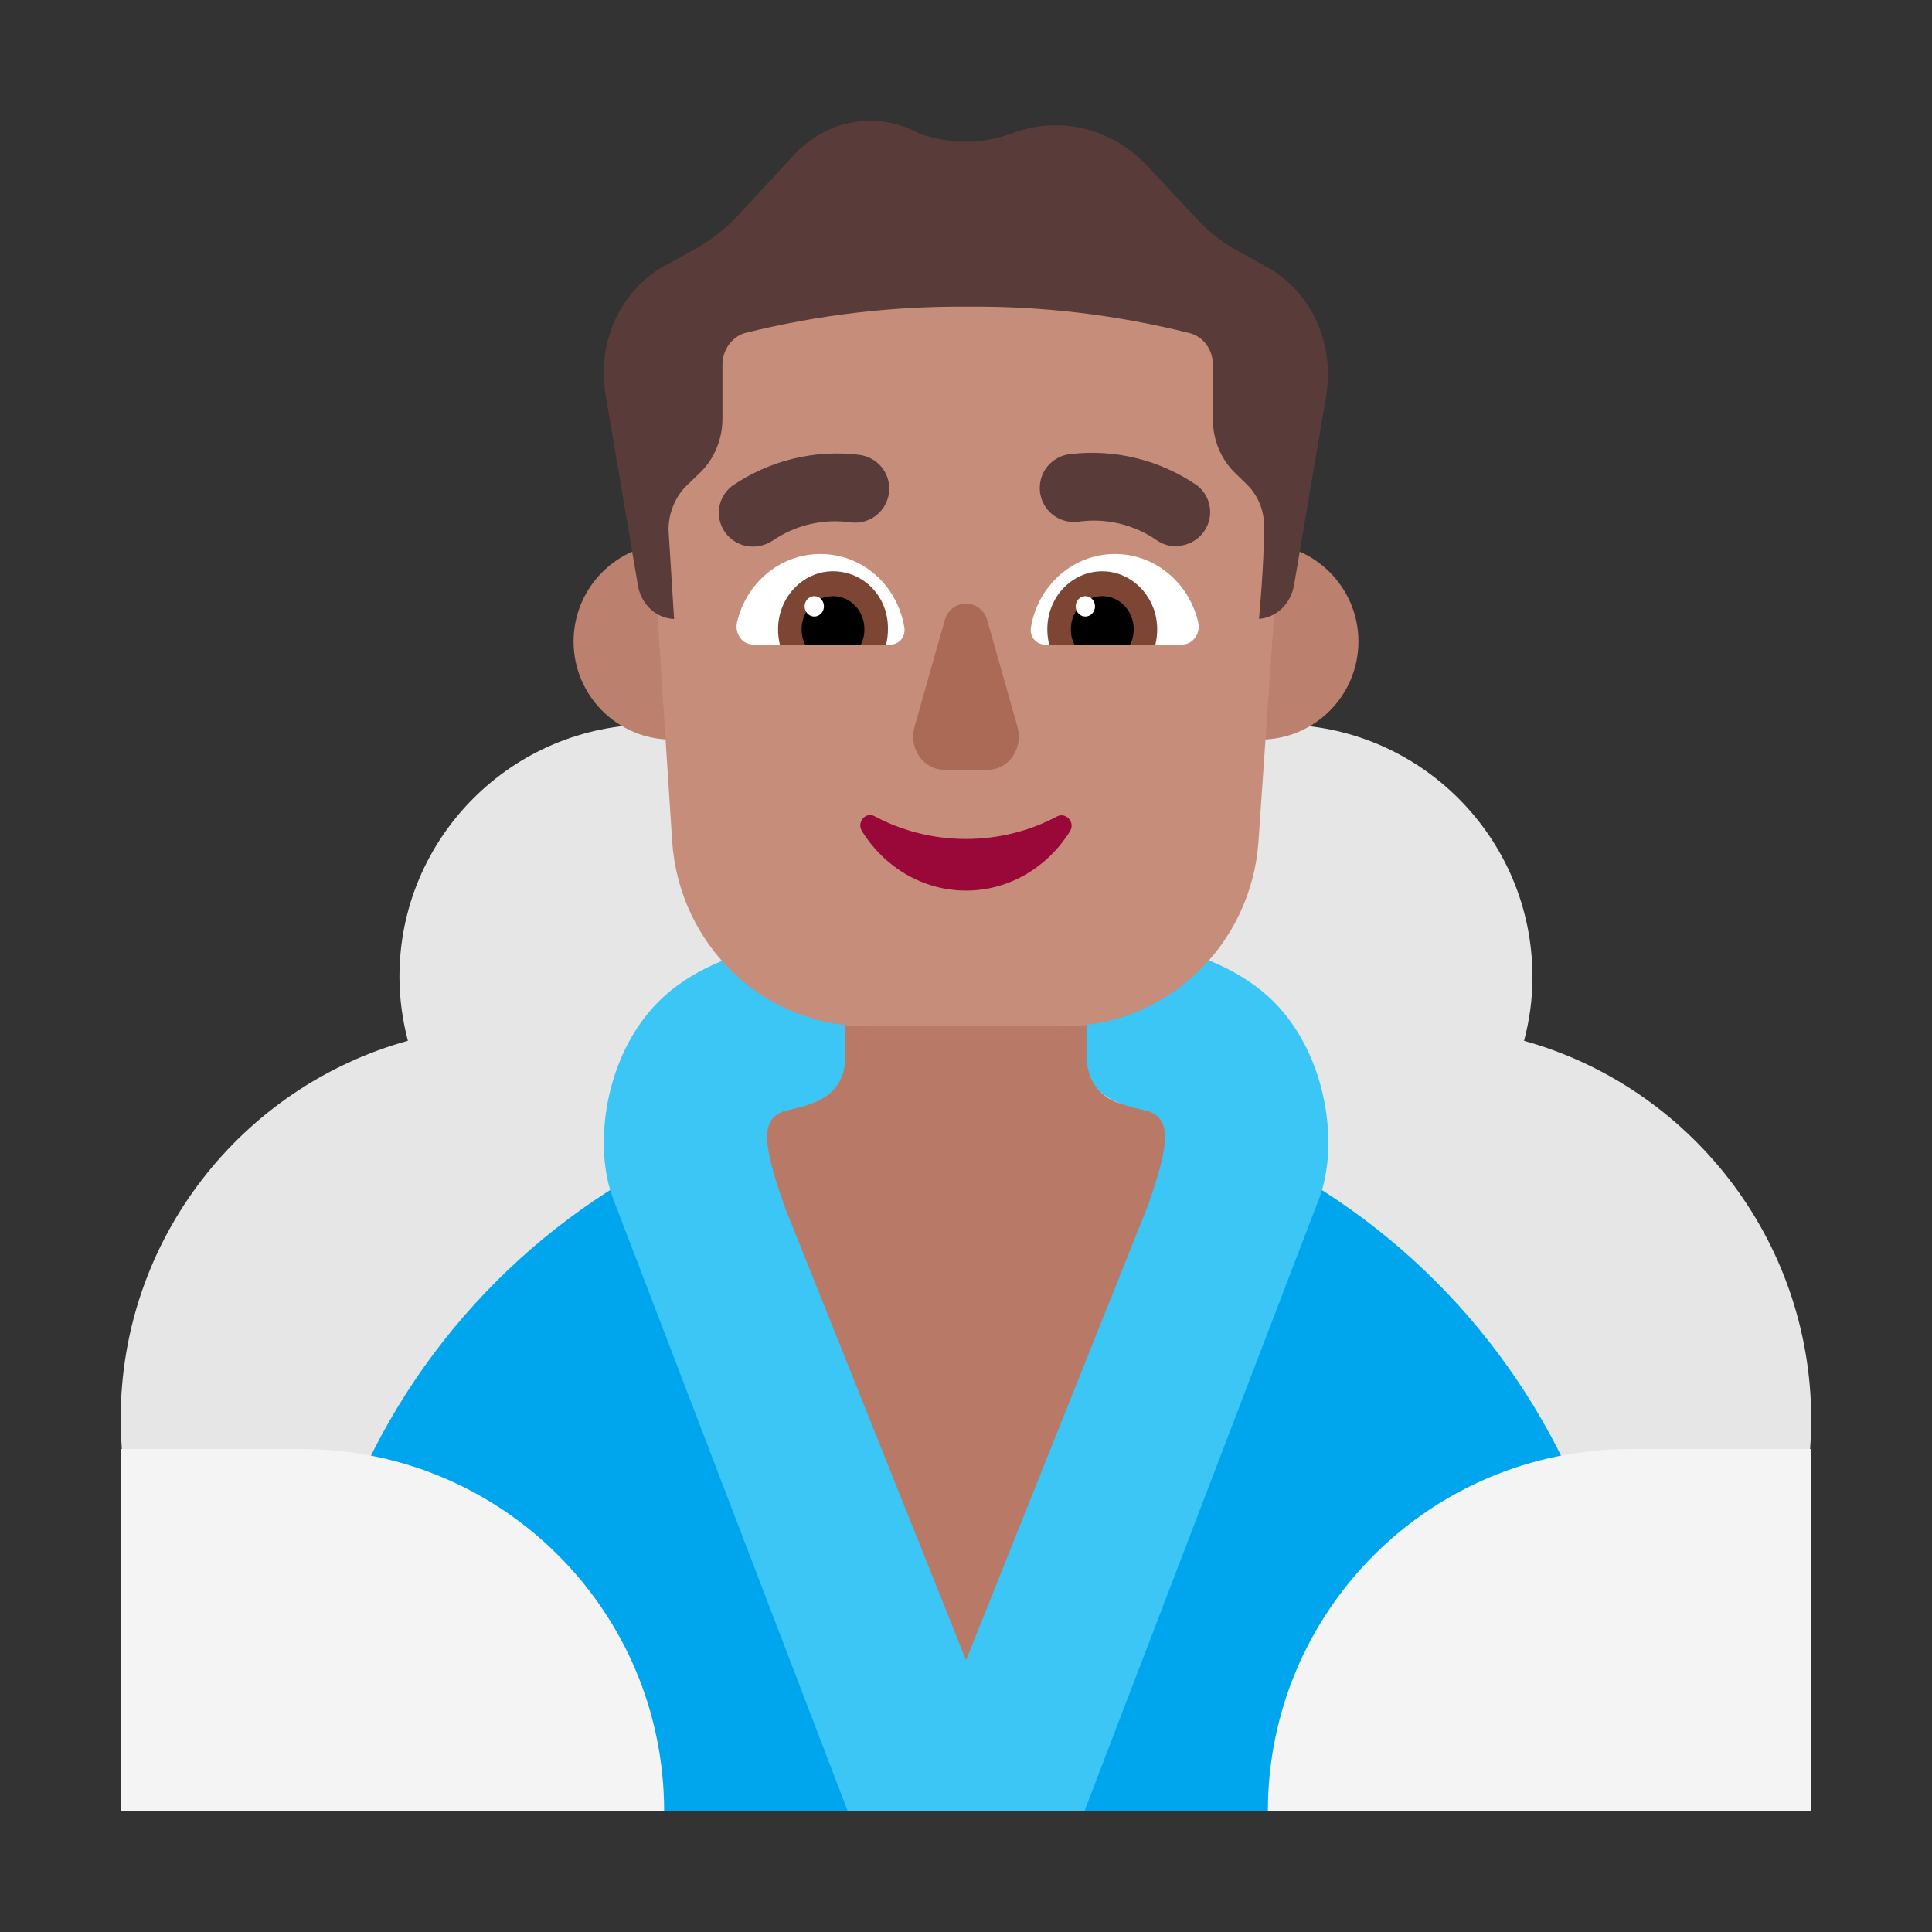 <svg enable-background="new 0 0 128 128" viewBox="0 0 32 32" xmlns="http://www.w3.org/2000/svg"><rect x="0" y="0" width="32" height="32" fill="#333333" stroke="none"/><path d="m10.793 12c2.304 0 4.176 1.873 4.176 4.177 0 1.272-.571 2.404-1.462 3.175.931 1.122 1.492 2.574 1.492 4.147 0 3.586-2.914 6.501-6.5 6.501-3.586 0-6.5-2.915-6.5-6.501 0-2.985 2.013-5.499 4.757-6.261-.09-.341-.14-.701-.14-1.062 0-2.304 1.873-4.177 4.176-4.177z" fill="#e6e6e6"/><path d="m25.383 16.177c0 .371-.05.721-.14 1.062 2.734.761 4.747 3.276 4.757 6.261 0 3.586-2.914 6.501-6.5 6.501s-6.5-2.915-6.5-6.501c0-1.573.561-3.025 1.492-4.147-.891-.771-1.462-1.903-1.462-3.175 0-2.304 1.873-4.177 4.176-4.177 2.304 0 4.176 1.873 4.176 4.177z" fill="#e6e6e6"/><path d="m27 30h-22s0-.663 0-1c0-6.075 4.925-11 11-11 6.075 0 11 4.925 11 11z" fill="#00a6ed"/><path d="m18.03 17.59c0 .33.22.61.54.69.853.207 1.668.515 2.43.908l-5.025 10.762-4.975-10.785c.751-.383 1.551-.682 2.39-.885.32-.08.54-.36.54-.69v-1.97c0-1.13.92-2.05 2.05-2.05s2.05.92 2.05 2.05z" fill="#b87a66"/><path d="m12.75 10.625c0 .897-.728 1.625-1.625 1.625s-1.625-.728-1.625-1.625c0-.897.728-1.625 1.625-1.625s1.625.728 1.625 1.625z" fill="#bb806e"/><path d="m22.5 10.625c0 .897-.728 1.625-1.625 1.625s-1.625-.728-1.625-1.625c0-.897.728-1.625 1.625-1.625s1.625.728 1.625 1.625z" fill="#bb806e"/><path d="m11.001 16.5c1.101-.993 3-1 3-1v2c0 .667-.559.797-.889.873-.041.009-.078.018-.111.027-.423.129-.361.58 0 1.6l3 7.499 3-7.499c.361-1.02.423-1.471 0-1.6-.032-.009-.07-.017-.111-.027-.33-.076-.889-.206-.889-.873v-2s1.899.007 3 1c.943.851 1.188 2.366.867 3.301l-3.907 10.199h-3.919l-3.907-10.199c-.322-.935-.076-2.45.867-3.301z" fill="#3bc6f6"/><path d="m15.554 3c-.66-0-1.312.138-1.917.405s-1.149.659-1.599 1.15c-.45.491-.795 1.071-1.014 1.704-.22.633-.309 1.305-.262 1.974l.372 5.711c.057.832.424 1.611 1.025 2.179.601.567 1.392.881 2.212.876h3.217c.823.007 1.617-.304 2.222-.872s.975-1.348 1.034-2.183l.391-5.682c.051-.672-.035-1.347-.252-1.984-.218-.636-.562-1.22-1.012-1.714-.45-.494-.996-.889-1.603-1.158s-1.262-.408-1.924-.408z" fill="#c68d7b"/><path d="m16 13.896c-.55 0-1.07-.139-1.509-.374-.153-.085-.306.096-.214.246.367.587.999.983 1.723.983s1.356-.395 1.723-.983c.092-.149-.071-.32-.214-.246-.438.235-.958.374-1.509.374z" fill="#990838"/><path d="m15.645 10.283-.496 1.75c-.103.358.14.716.486.716h.73c.346 0 .589-.358.486-.716l-.496-1.75c-.103-.379-.608-.379-.711 0z" fill="#ab6a55"/><path d="m12.207 10.309c.15-.65.71-1.133 1.38-1.133.7 0 1.27.514 1.39 1.206.03.157-.08.294-.23.294h-2.27c-.18 0-.31-.178-.27-.367z" fill="#fff"/><path d="m19.847 10.309c-.15-.65-.71-1.133-1.38-1.133-.69 0-1.27.514-1.39 1.206-.03.157.08.294.23.294h2.27c.18 0 .31-.178.27-.367z" fill="#fff"/><path d="m12.887 10.423c0-.528.41-.961.91-.961.51 0 .92.422.91.961 0 .085-.01.169-.03.254h-1.76c-.02-.085-.03-.169-.03-.254z" fill="#7d4533"/><path d="m19.167 10.423c0-.528-.41-.961-.91-.961s-.91.422-.91.961c0 .085.01.169.03.254h1.76c.02-.085.03-.169.03-.254z" fill="#7d4533"/><path d="m13.797 9.874c.29 0 .52.243.52.549 0 .095-.02.179-.06.254h-.92c-.04-.074-.06-.159-.06-.254 0-.306.23-.549.52-.549z"/><path d="m18.257 9.874c-.29 0-.52.243-.52.549 0 .095.02.179.06.254h.92c.04-.074.06-.159.06-.254 0-.306-.23-.549-.52-.549z"/><path d="m13.647 10.043c0 .093-.072.169-.16.169s-.16-.076-.16-.169c0-.093.072-.169.16-.169s.16.076.16.169z" fill="#fff"/><path d="m18.137 10.043c0 .093-.072.169-.16.169-.088 0-.16-.076-.16-.169 0-.093.072-.169.16-.169.088 0 .16.076.16.169z" fill="#fff"/><g fill="#593b39"><path d="m19.15 8.942c.1.07.218.109.34.11v-.01c.116-.001.228-.039.322-.107.094-.068.164-.163.202-.273s.04-.228.007-.339c-.033-.111-.1-.209-.191-.281-.617-.425-1.367-.61-2.11-.52-.073.009-.145.031-.209.068s-.122.084-.168.142-.08.125-.1.196c-.02.071-.026.146-.018.219.009.074.031.145.068.209.036.065.084.122.142.168.058.046.125.08.196.1.071.02.146.026.219.018.456-.067.92.04 1.3.3z"/><path d="m12.138 8.946c.094.068.206.105.322.107.121.002.239-.033.34-.1.38-.26.844-.367 1.3-.3.073.009.148.003.219-.018.071-.02.138-.054.196-.1.058-.046.106-.103.142-.168.036-.065.059-.136.068-.209s.003-.148-.018-.219c-.02-.071-.054-.138-.1-.196-.046-.058-.103-.106-.168-.142-.065-.036-.136-.059-.209-.068-.743-.09-1.494.095-2.11.52-.091.072-.158.17-.191.281-.033.111-.03.23.007.339.037.11.108.205.202.273z"/><path d="m20.948 4.402-.396-.219c-.286-.148-.545-.35-.764-.597l-.783-.835c-.287-.308-.648-.522-1.042-.619-.394-.097-.806-.072-1.187.072-.507.189-1.058.189-1.566 0-.334-.181-.712-.244-1.081-.179-.369.064-.709.252-.974.537l-.921.995c-.225.244-.487.446-.774.597l-.396.219c-.372.187-.676.503-.863.898s-.246.845-.169 1.281l.534 3.143c.025.153.099.292.208.393.109.102.247.159.391.164 0 0-.055-.895-.092-1.472-.001-.149.03-.295.089-.43.059-.134.145-.253.252-.346l.175-.169c.119-.113.214-.252.279-.409.065-.156.099-.325.098-.497v-.885c-0-.119.036-.235.102-.33.067-.095.16-.164.266-.197 1.208-.301 2.445-.448 3.684-.438 1.24-.012 2.477.135 3.685.438.11.027.209.094.279.19.07.096.108.215.107.337v.885c-.002.171.03.34.093.496.064.156.157.296.275.409l.184.179c.102.096.181.216.233.35.051.135.072.28.062.426 0 .577-.083 1.462-.083 1.462.14-.011.273-.071.378-.172.105-.101.176-.236.202-.385l.534-3.143c.071-.43.01-.873-.175-1.261s-.483-.7-.848-.887z"/></g><path d="m2 30h9c0-3.317-2.686-6-6.007-6h-2.993z" fill="#f4f4f4"/><path d="m30 30h-9c0-3.317 2.686-6 6.007-6h2.993z" fill="#f4f4f4"/></svg>